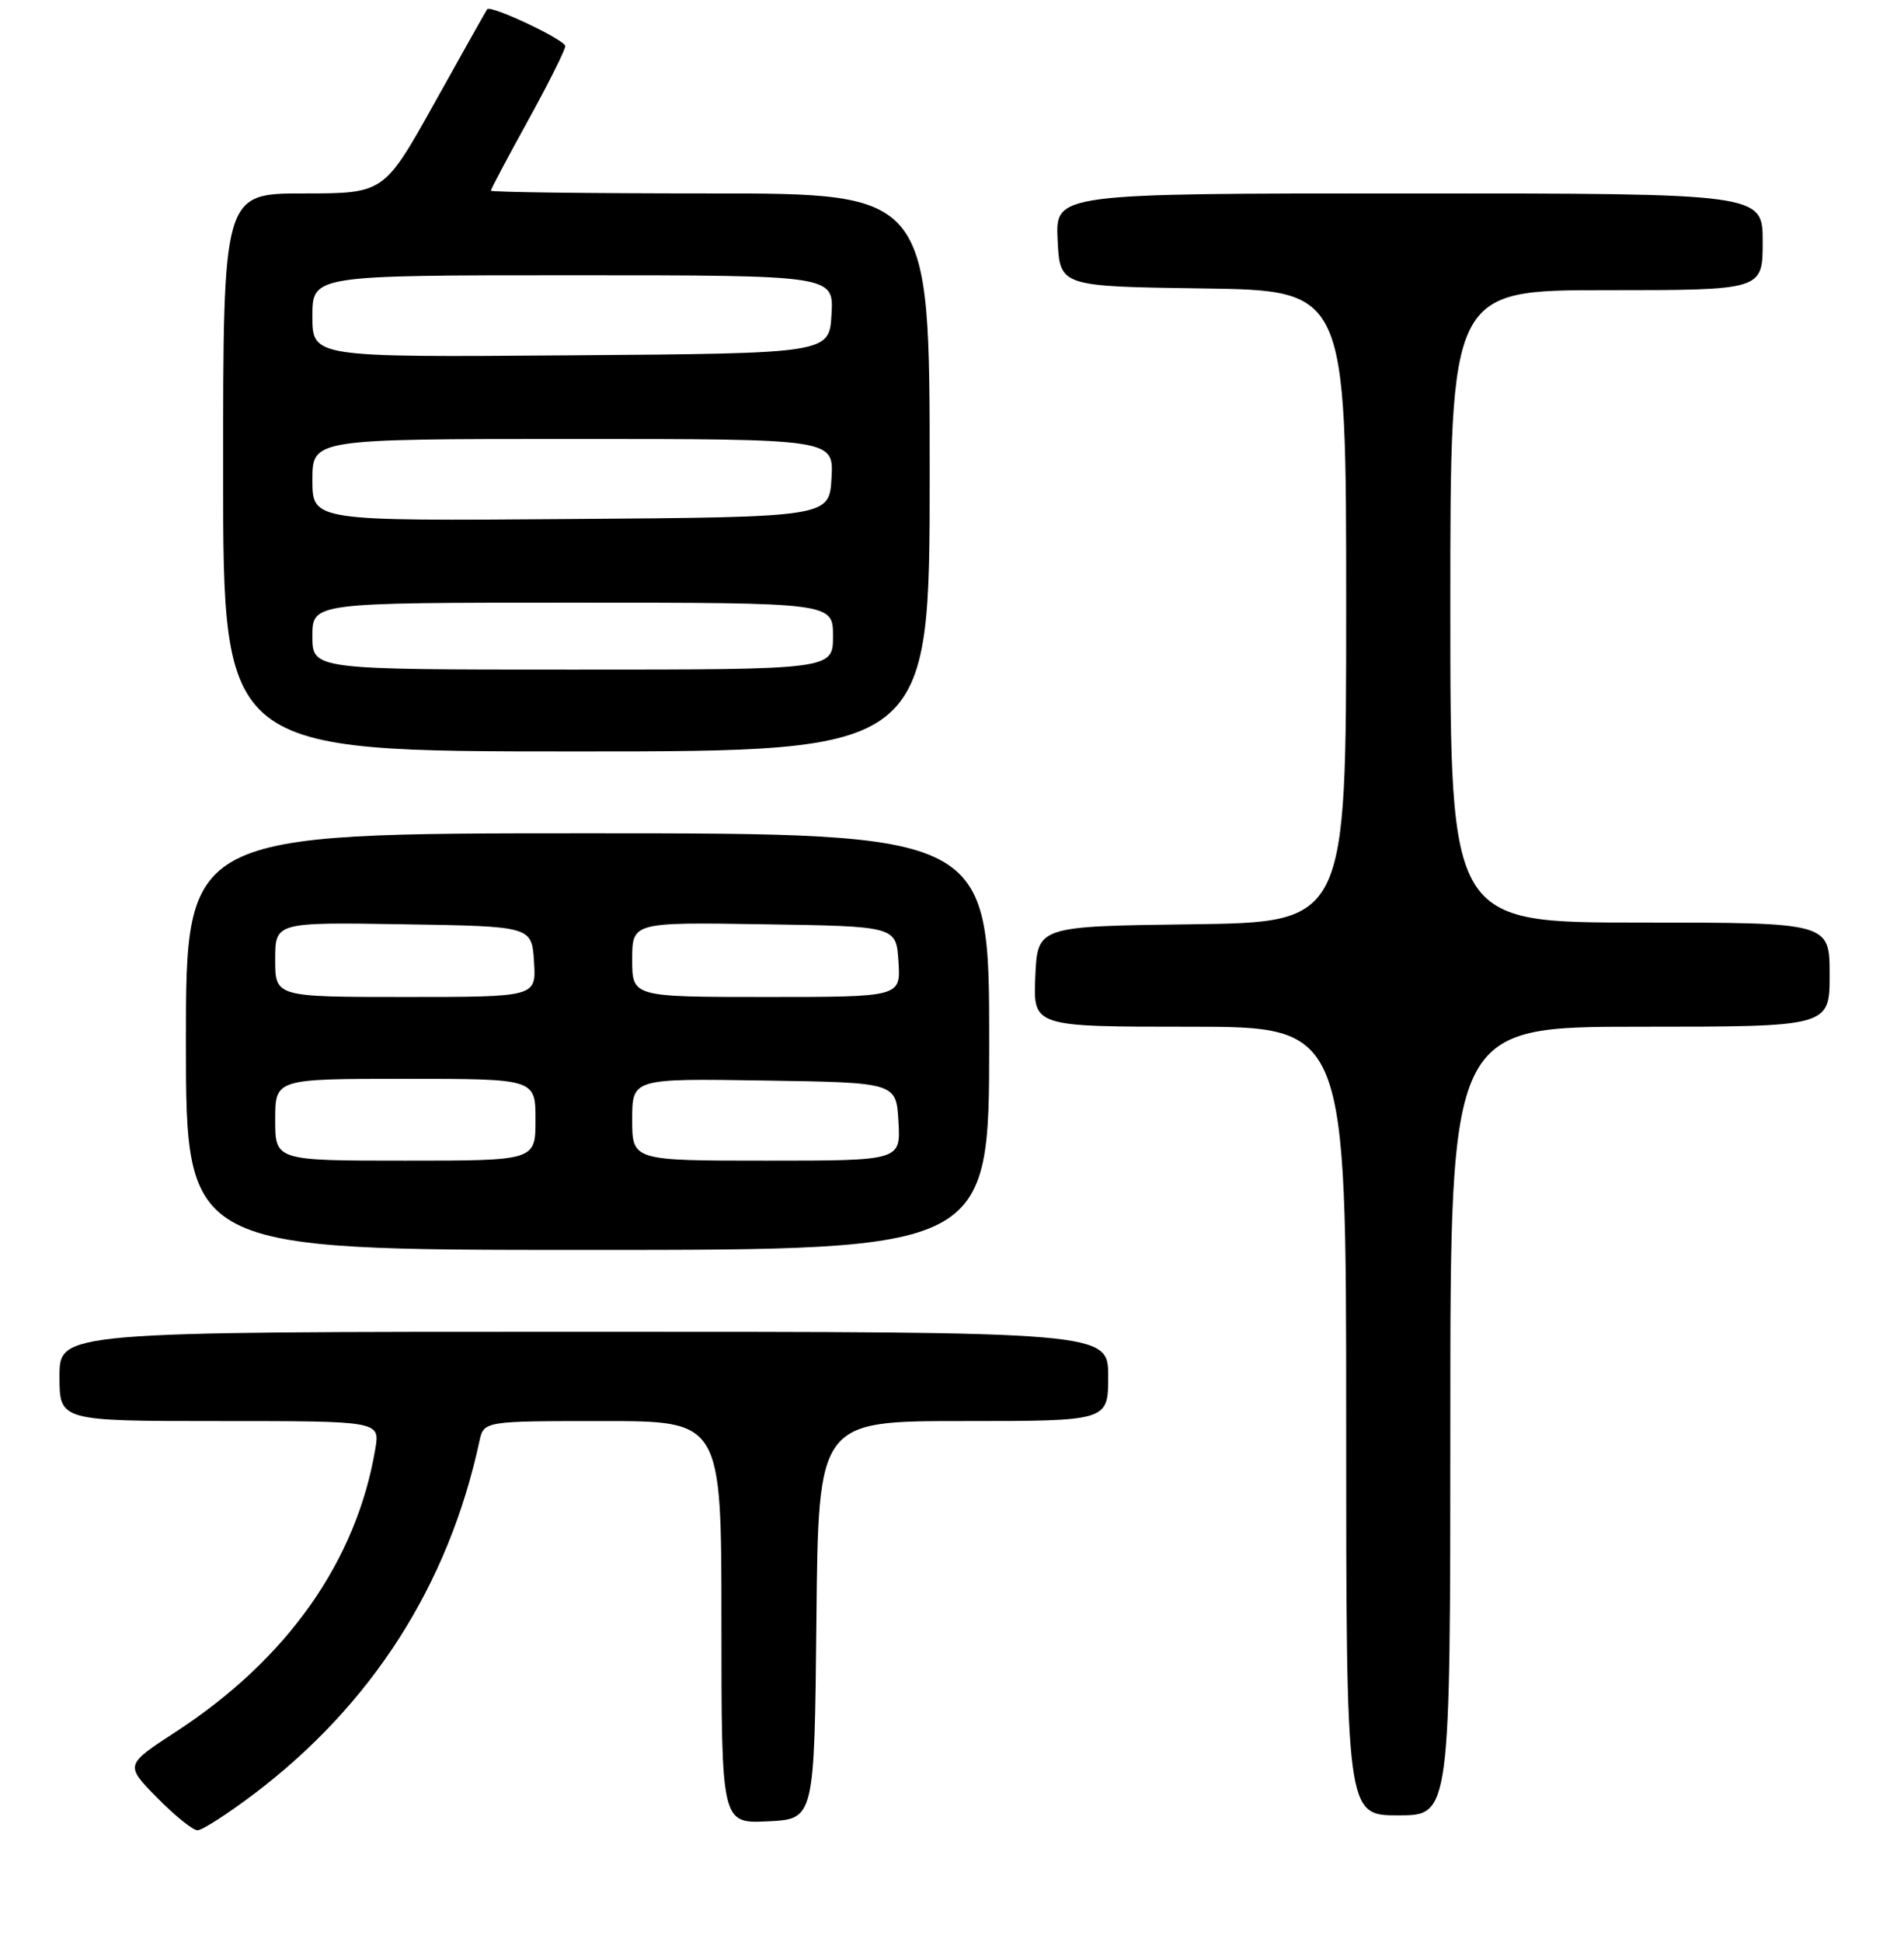 <?xml version="1.0" encoding="UTF-8" standalone="no"?>
<!DOCTYPE svg PUBLIC "-//W3C//DTD SVG 1.1//EN" "http://www.w3.org/Graphics/SVG/1.1/DTD/svg11.dtd" >
<svg xmlns="http://www.w3.org/2000/svg" xmlns:xlink="http://www.w3.org/1999/xlink" version="1.1" viewBox="0 0 256 261">
 <g >
 <path fill="currentColor"
d=" M 34.18 241.10 C 50.01 229.11 60.29 213.03 64.45 193.75 C 65.04 191.00 65.04 191.00 81.02 191.00 C 97.00 191.00 97.00 191.00 97.00 218.05 C 97.00 245.10 97.00 245.10 103.25 244.80 C 109.50 244.50 109.50 244.50 109.77 217.75 C 110.03 191.00 110.03 191.00 129.52 191.00 C 149.00 191.00 149.00 191.00 149.00 185.00 C 149.00 179.00 149.00 179.00 78.50 179.00 C 8.00 179.00 8.00 179.00 8.00 185.00 C 8.00 191.00 8.00 191.00 29.55 191.00 C 51.09 191.00 51.09 191.00 50.46 194.75 C 47.93 209.81 38.64 222.99 23.65 232.76 C 16.80 237.22 16.80 237.22 21.11 241.61 C 23.48 244.03 25.93 246.00 26.56 246.00 C 27.19 246.00 30.62 243.79 34.18 241.10 Z  M 195.00 191.00 C 195.00 138.00 195.00 138.00 220.50 138.00 C 246.00 138.00 246.00 138.00 246.00 131.00 C 246.00 124.00 246.00 124.00 220.50 124.00 C 195.00 124.00 195.00 124.00 195.00 81.50 C 195.00 39.00 195.00 39.00 216.00 39.00 C 237.00 39.00 237.00 39.00 237.00 32.50 C 237.00 26.00 237.00 26.00 189.45 26.00 C 141.90 26.00 141.90 26.00 142.20 32.25 C 142.50 38.50 142.50 38.50 161.75 38.77 C 181.00 39.04 181.00 39.04 181.00 81.50 C 181.00 123.96 181.00 123.96 160.25 124.23 C 139.50 124.50 139.50 124.50 139.20 131.25 C 138.91 138.00 138.91 138.00 159.95 138.00 C 181.00 138.00 181.00 138.00 181.00 191.00 C 181.00 244.00 181.00 244.00 188.00 244.00 C 195.00 244.00 195.00 244.00 195.00 191.00 Z  M 133.00 140.00 C 133.00 112.00 133.00 112.00 79.00 112.00 C 25.00 112.00 25.00 112.00 25.00 140.00 C 25.00 168.00 25.00 168.00 79.00 168.00 C 133.00 168.00 133.00 168.00 133.00 140.00 Z  M 125.00 63.50 C 125.00 26.00 125.00 26.00 95.50 26.00 C 79.28 26.00 66.00 25.83 66.00 25.63 C 66.00 25.42 68.25 21.18 71.00 16.19 C 73.75 11.21 76.00 6.71 76.00 6.20 C 76.00 5.36 65.95 0.62 65.50 1.24 C 65.39 1.38 62.23 7.01 58.47 13.75 C 51.64 26.00 51.64 26.00 40.82 26.00 C 30.00 26.00 30.00 26.00 30.00 63.50 C 30.00 101.00 30.00 101.00 77.50 101.00 C 125.00 101.00 125.00 101.00 125.00 63.50 Z  M 37.00 150.50 C 37.00 145.00 37.00 145.00 54.50 145.00 C 72.00 145.00 72.00 145.00 72.00 150.50 C 72.00 156.00 72.00 156.00 54.50 156.00 C 37.00 156.00 37.00 156.00 37.00 150.50 Z  M 85.00 150.48 C 85.00 144.95 85.00 144.95 102.75 145.23 C 120.50 145.50 120.50 145.50 120.80 150.75 C 121.10 156.00 121.10 156.00 103.05 156.00 C 85.00 156.00 85.00 156.00 85.00 150.48 Z  M 37.00 128.98 C 37.00 123.95 37.00 123.95 54.25 124.23 C 71.50 124.50 71.50 124.50 71.80 129.25 C 72.11 134.00 72.11 134.00 54.55 134.00 C 37.00 134.00 37.00 134.00 37.00 128.98 Z  M 85.00 128.98 C 85.00 123.95 85.00 123.95 102.75 124.23 C 120.50 124.50 120.50 124.50 120.80 129.25 C 121.11 134.00 121.11 134.00 103.05 134.00 C 85.00 134.00 85.00 134.00 85.00 128.98 Z  M 42.00 85.50 C 42.00 81.00 42.00 81.00 77.00 81.00 C 112.00 81.00 112.00 81.00 112.00 85.50 C 112.00 90.00 112.00 90.00 77.00 90.00 C 42.00 90.00 42.00 90.00 42.00 85.50 Z  M 42.00 64.51 C 42.00 59.00 42.00 59.00 77.05 59.00 C 112.10 59.00 112.10 59.00 111.80 64.25 C 111.50 69.50 111.50 69.50 76.75 69.76 C 42.00 70.03 42.00 70.03 42.00 64.51 Z  M 42.00 42.51 C 42.00 37.00 42.00 37.00 77.05 37.00 C 112.10 37.00 112.10 37.00 111.80 42.25 C 111.50 47.50 111.50 47.50 76.75 47.76 C 42.00 48.03 42.00 48.03 42.00 42.51 Z "/>
</g>
</svg>